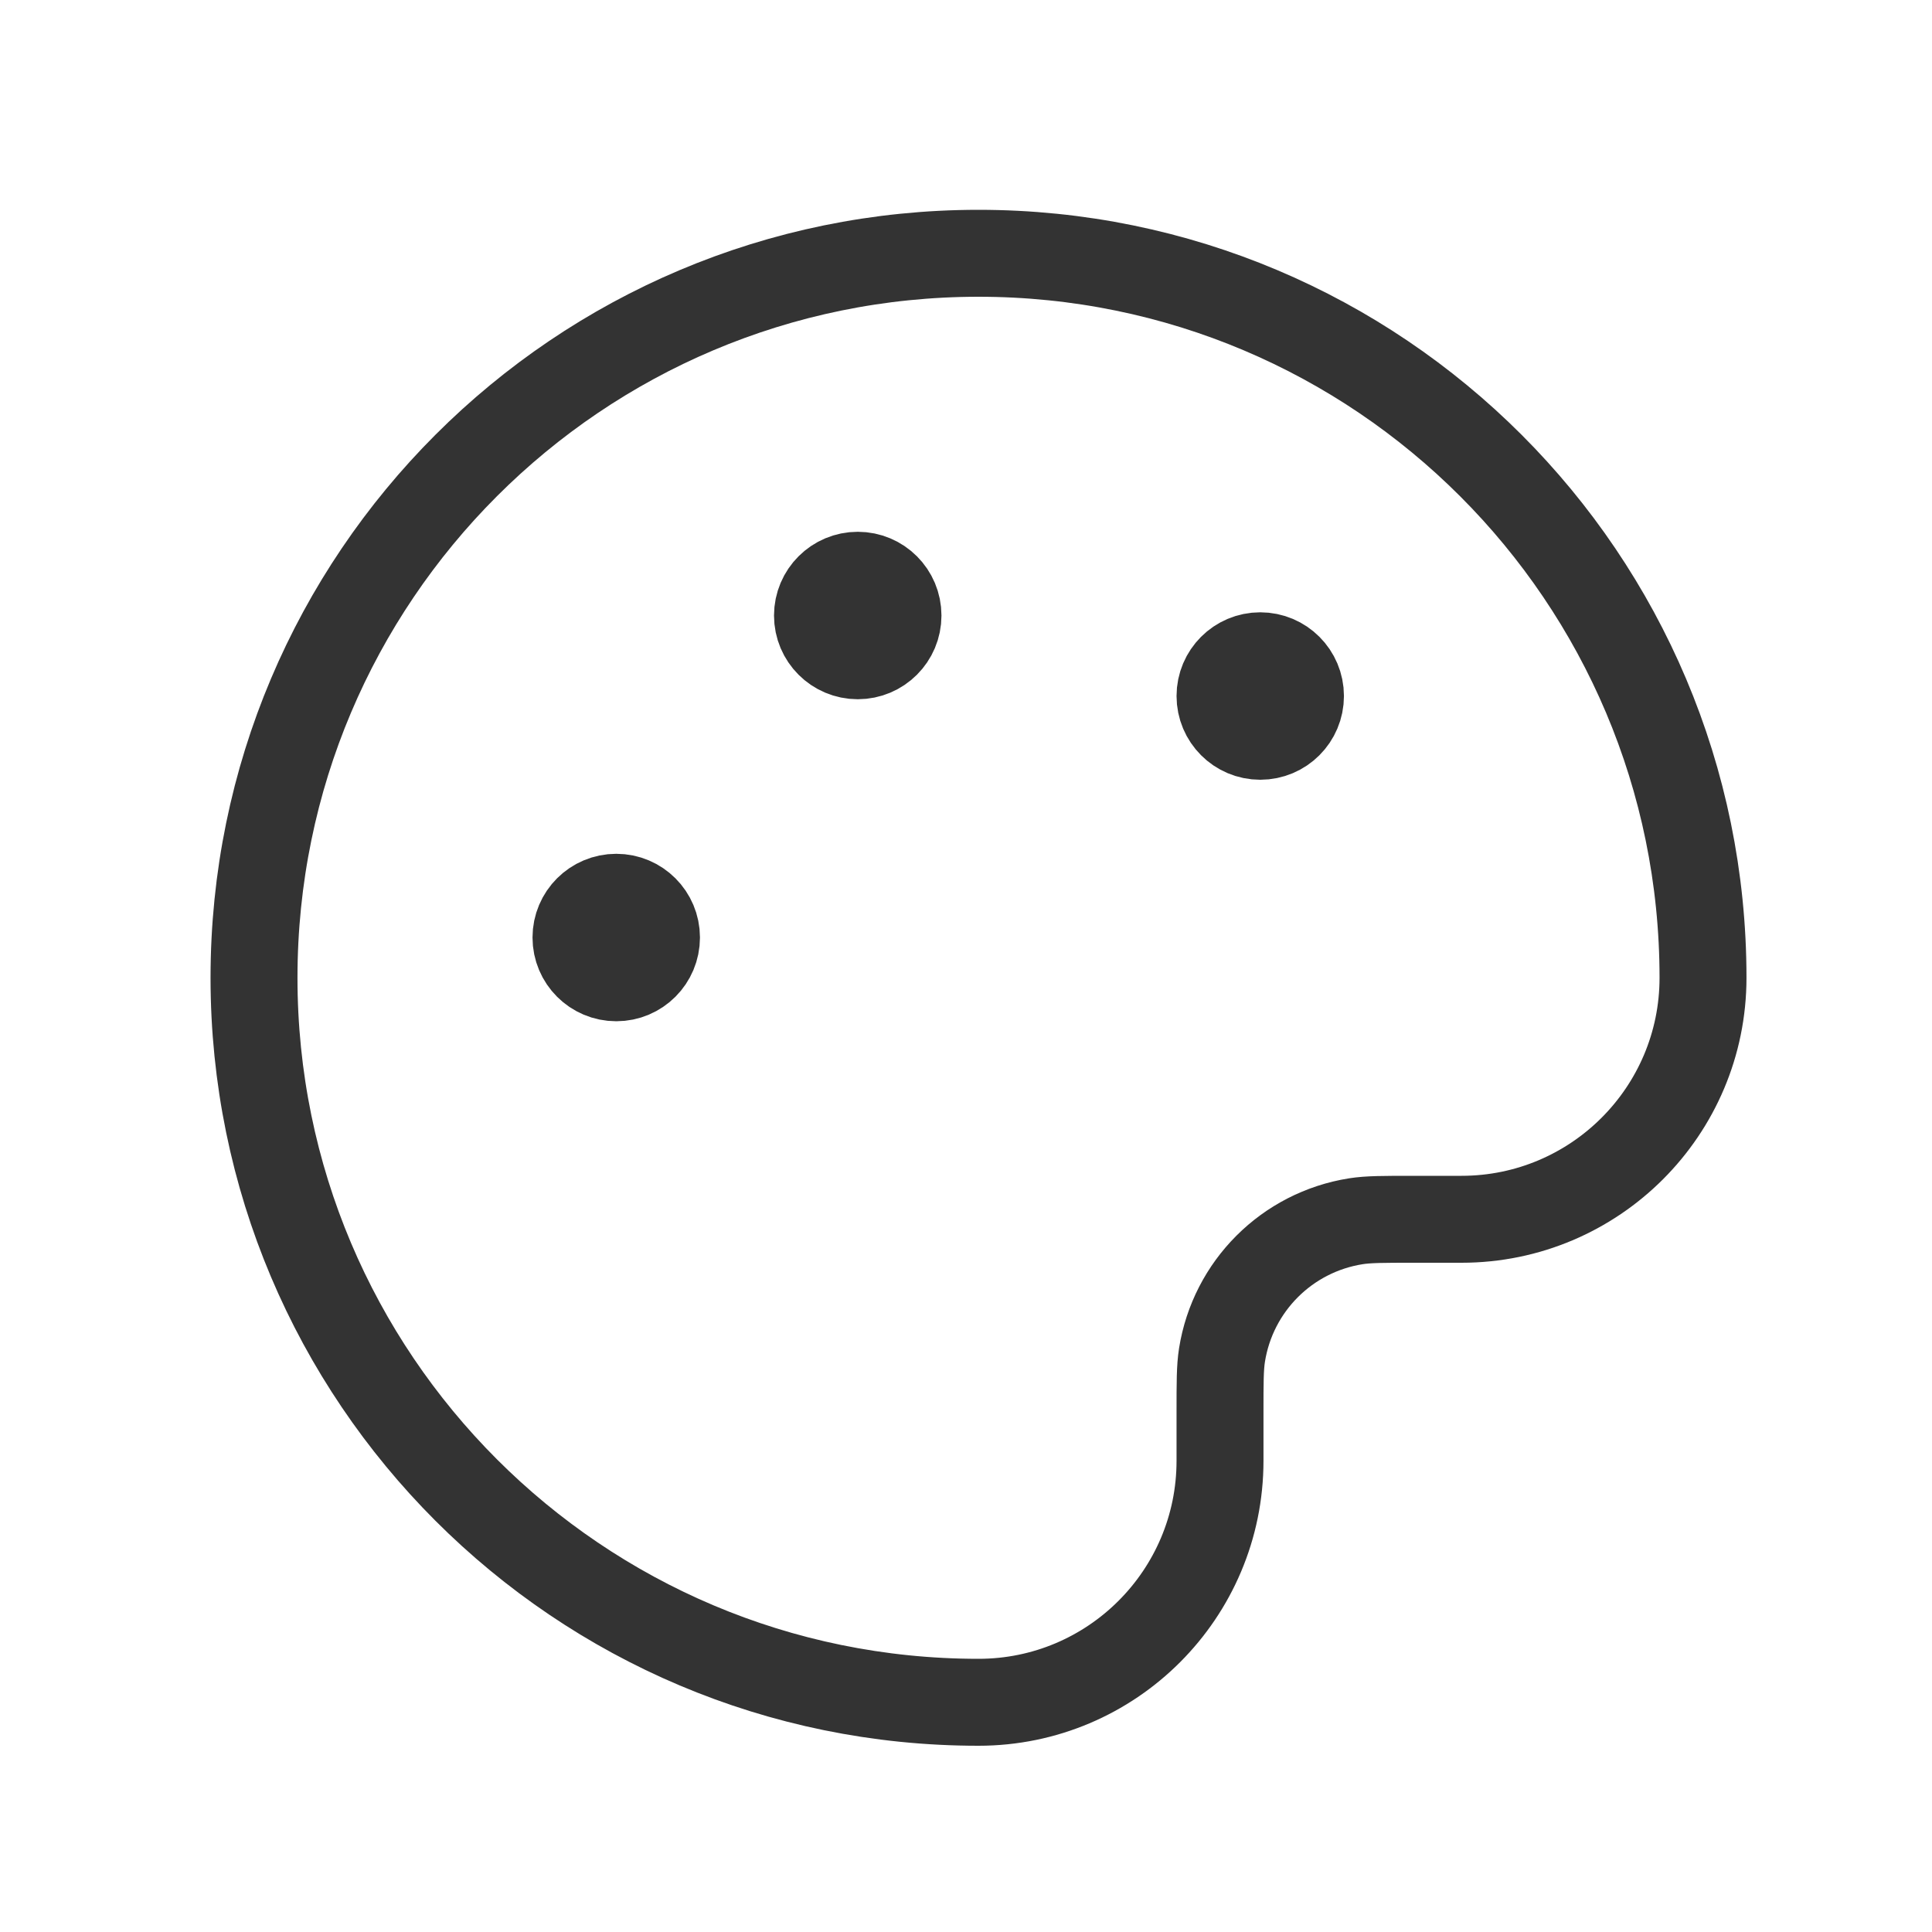 <svg width="40" height="40" viewBox="0 0 40 40" fill="none" xmlns="http://www.w3.org/2000/svg">
<path d="M26.092 14.41H26.109M17.759 12.744H17.776M12.759 19.41H12.775M20.259 35.244C11.975 35.244 5.259 28.528 5.259 20.244C5.259 11.959 11.975 5.244 20.259 5.244C28.543 5.244 35.259 11.959 35.259 20.244C35.259 23.005 33.02 25.244 30.259 25.244H29.259C28.64 25.244 28.33 25.244 28.071 25.285C26.644 25.511 25.526 26.629 25.3 28.055C25.259 28.315 25.259 28.624 25.259 29.244V30.244C25.259 33.005 23.02 35.244 20.259 35.244ZM26.925 14.41C26.925 14.871 26.552 15.244 26.092 15.244C25.632 15.244 25.259 14.871 25.259 14.41C25.259 13.95 25.632 13.577 26.092 13.577C26.552 13.577 26.925 13.95 26.925 14.41ZM18.592 12.744C18.592 13.204 18.219 13.577 17.759 13.577C17.299 13.577 16.925 13.204 16.925 12.744C16.925 12.283 17.299 11.91 17.759 11.91C18.219 11.91 18.592 12.283 18.592 12.744ZM13.592 19.41C13.592 19.871 13.219 20.244 12.759 20.244C12.299 20.244 11.925 19.871 11.925 19.41C11.925 18.95 12.299 18.577 12.759 18.577C13.219 18.577 13.592 18.95 13.592 19.41Z" stroke="#333333" stroke-width="1.8" stroke-linecap="round" stroke-linejoin="round"/>
</svg>
